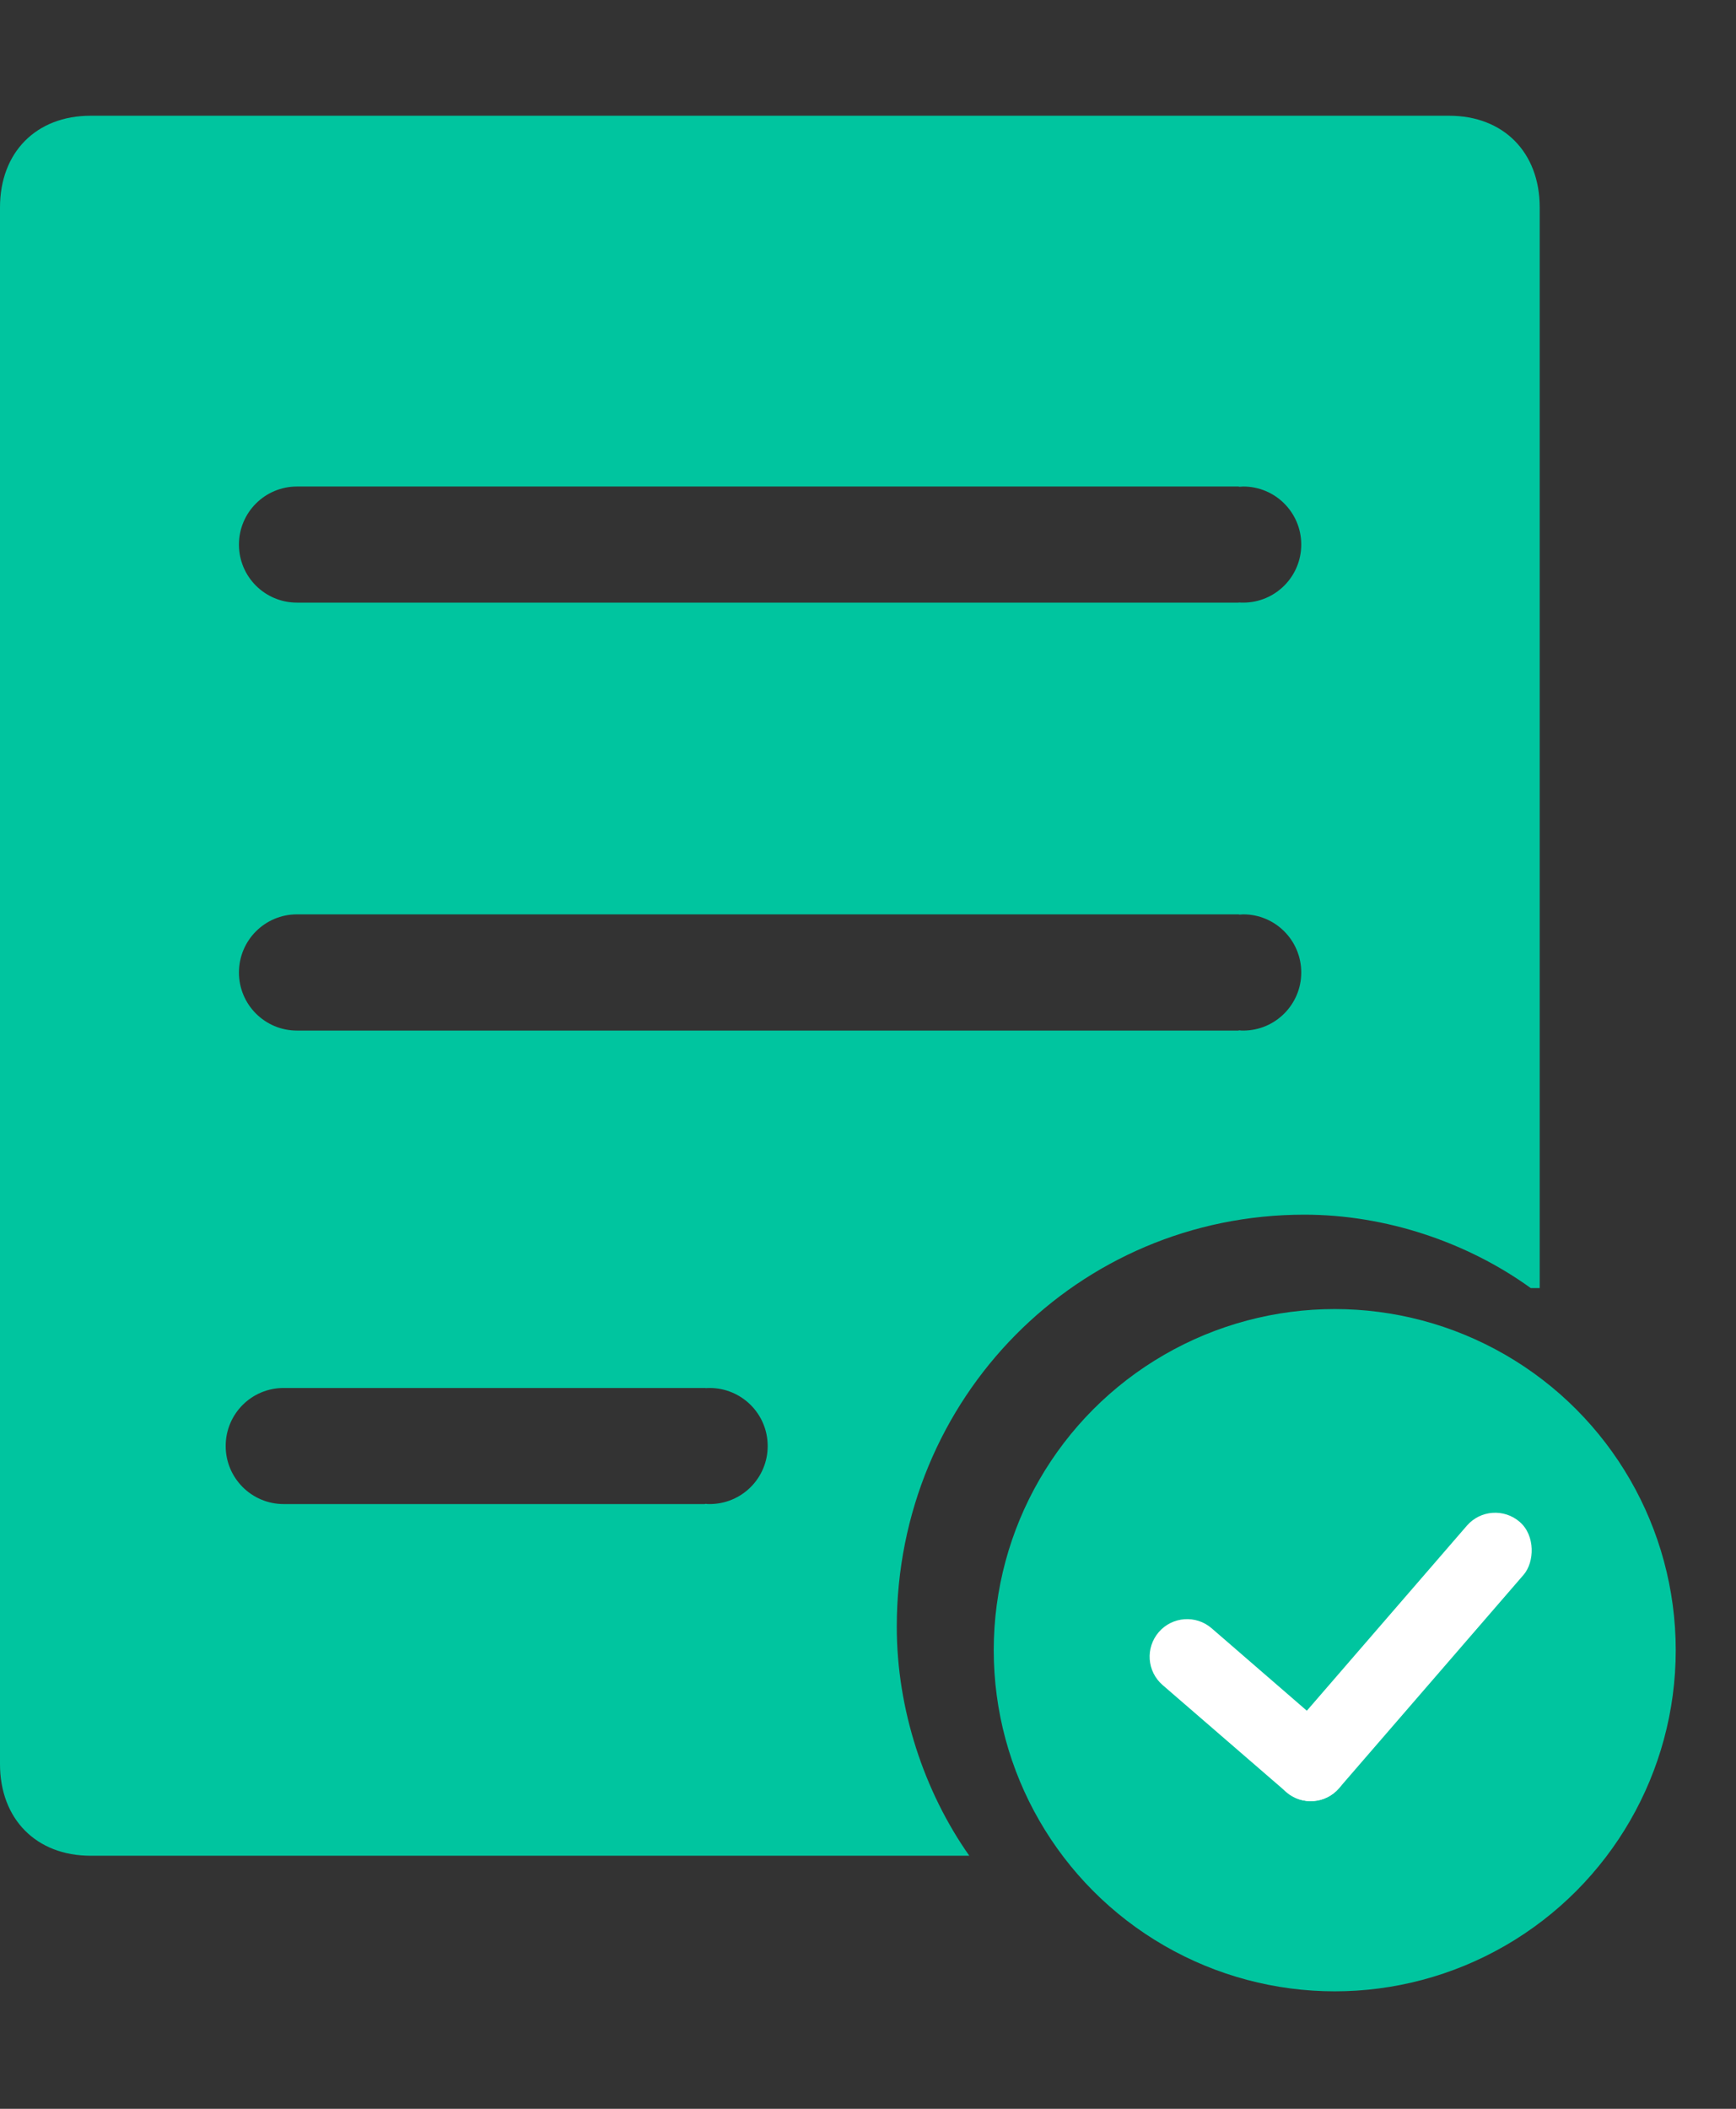 <svg width="14" height="17" viewBox="0 0 14 17" fill="none" xmlns="http://www.w3.org/2000/svg">
<rect x="0" y="0" width="14" height="17" fill="#333333" stroke="none"/>
<path d="M10.519 9.792C11.176 9.792 11.833 10.014 12.345 10.384H12.417V1.672C12.417 1.228 12.125 0.933 11.686 0.933H0.731C0.292 0.933 0 1.228 0 1.672V14.221C0 14.664 0.292 14.96 0.731 14.96H7.817C7.452 14.442 7.232 13.779 7.232 13.114C7.232 11.269 8.692 9.792 10.519 9.792ZM2.395 3.922H9.985C9.988 3.922 9.991 3.922 9.995 3.924C10.005 3.924 10.016 3.922 10.026 3.922C10.284 3.922 10.494 4.131 10.494 4.39C10.494 4.648 10.285 4.858 10.026 4.858C10.016 4.858 10.005 4.858 9.995 4.857C9.991 4.857 9.988 4.858 9.985 4.858H2.395C2.137 4.858 1.927 4.65 1.927 4.39C1.927 4.131 2.137 3.922 2.395 3.922ZM2.395 7.371H9.985C9.988 7.371 9.991 7.371 9.995 7.373C10.005 7.373 10.016 7.371 10.026 7.371C10.284 7.371 10.494 7.58 10.494 7.84C10.494 8.097 10.285 8.308 10.026 8.308C10.016 8.308 10.005 8.308 9.995 8.306C9.991 8.306 9.988 8.308 9.985 8.308H2.395C2.137 8.308 1.927 8.099 1.927 7.84C1.927 7.58 2.137 7.371 2.395 7.371ZM5.722 12.125C5.713 12.125 5.701 12.125 5.691 12.123C5.688 12.123 5.685 12.125 5.681 12.125H2.288C2.03 12.125 1.82 11.916 1.82 11.657C1.82 11.399 2.028 11.189 2.288 11.189H5.681C5.685 11.189 5.688 11.189 5.691 11.19C5.701 11.19 5.713 11.189 5.722 11.189C5.98 11.189 6.191 11.397 6.191 11.657C6.191 11.916 5.982 12.125 5.722 12.125Z" fill="#00C59F"/>
<circle cx="10.764" cy="13.303" r="2.75" fill="#00C59F"/>
<rect x="10.601" y="14.644" width="0.605" height="2.879" rx="0.302" transform="rotate(-139.135 10.601 14.644)" fill="white"/>
<path d="M10.768 13.989C10.895 14.098 10.908 14.289 10.799 14.415C10.69 14.542 10.499 14.556 10.373 14.446L9.376 13.584C9.249 13.474 9.236 13.284 9.345 13.157C9.454 13.031 9.645 13.017 9.771 13.126L10.768 13.989Z" fill="white"/>
</svg>
